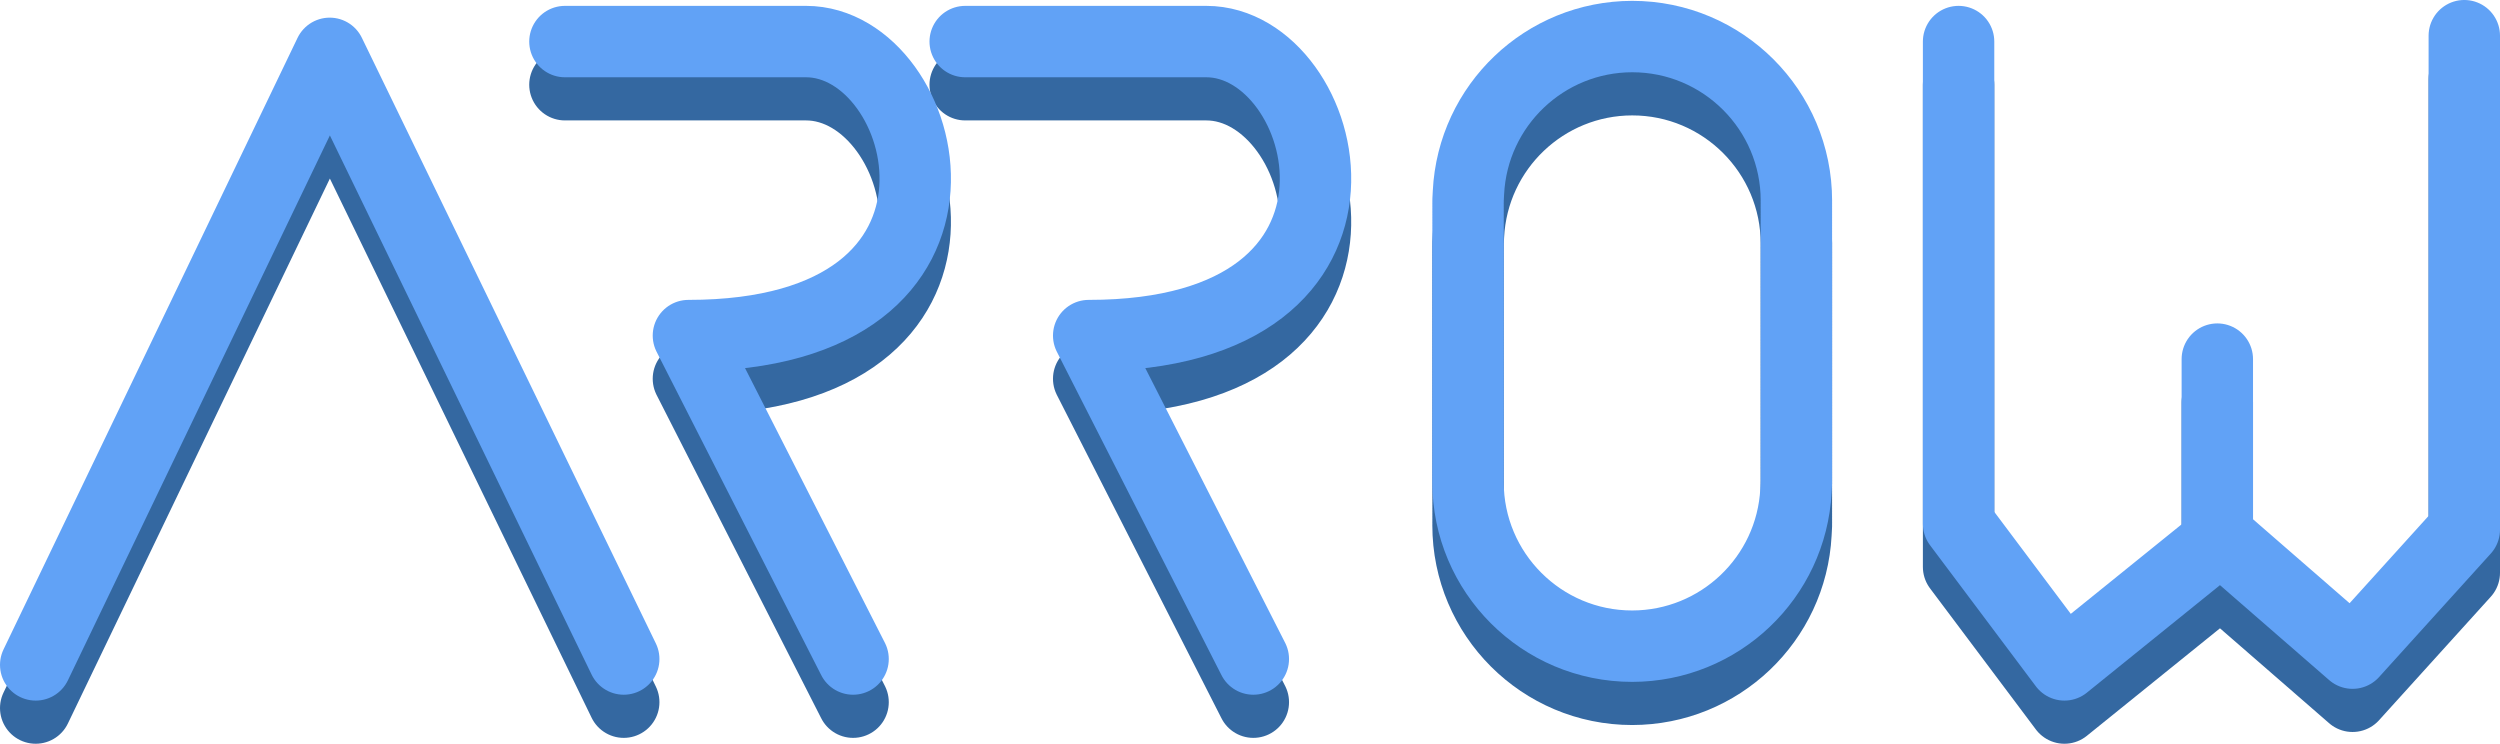 <svg xmlns="http://www.w3.org/2000/svg" xmlns:xlink="http://www.w3.org/1999/xlink" version="1.1" width="149.081" height="44.352" viewBox="0.582 1.758 149.081 44.352">
  <!-- Exported by Scratch - http://scratch.mit.edu/ -->
  <g id="ID0.5048368093557656">
    <g id="layer1">
      <g id="g4646">
        <g id="g4609">
          <path id="path4611" fill="none" stroke="#3468a1" stroke-width="4.258" stroke-linecap="round" stroke-linejoin="round" opacity="1" d="M 97.915 6.511 C 92.703 6.517 88.409 10.607 88.149 15.813 C 88.141 15.922 88.136 16.032 88.132 16.141 C 88.129 16.195 88.127 16.248 88.124 16.301 C 88.125 16.326 88.126 16.35 88.127 16.374 C 88.127 16.405 88.124 16.436 88.124 16.467 C 88.124 16.493 88.126 16.519 88.126 16.545 C 88.126 16.575 88.124 16.604 88.124 16.633 C 88.124 16.66 88.126 16.686 88.126 16.713 C 88.126 16.742 88.124 16.77 88.124 16.799 C 88.124 16.826 88.126 16.852 88.126 16.879 C 88.126 16.908 88.124 16.937 88.124 16.965 C 88.124 16.992 88.126 17.019 88.126 17.046 C 88.126 17.075 88.124 17.103 88.124 17.132 C 88.124 17.159 88.126 17.185 88.126 17.212 C 88.126 17.241 88.124 17.27 88.124 17.298 C 88.124 17.325 88.126 17.351 88.126 17.378 C 88.126 17.407 88.124 17.435 88.124 17.464 C 88.124 17.491 88.126 17.517 88.126 17.544 C 88.126 17.573 88.124 17.601 88.124 17.63 C 88.124 17.657 88.126 17.683 88.126 17.71 C 88.126 17.738 88.124 17.767 88.124 17.796 C 88.124 17.823 88.126 17.849 88.126 17.876 C 88.126 17.905 88.124 17.933 88.124 17.962 C 88.124 17.989 88.126 18.015 88.126 18.043 C 88.126 18.071 88.124 18.1 88.124 18.128 C 88.124 18.155 88.126 18.181 88.126 18.208 C 88.126 18.237 88.124 18.265 88.124 18.294 C 88.124 18.321 88.126 18.348 88.126 18.375 C 88.126 18.403 88.124 18.432 88.124 18.46 C 88.124 18.487 88.126 18.514 88.126 18.54 C 88.126 18.569 88.124 18.597 88.124 18.626 C 88.124 18.653 88.126 18.68 88.126 18.707 C 88.126 18.735 88.124 18.764 88.124 18.792 C 88.124 18.819 88.126 18.846 88.126 18.873 C 88.126 18.902 88.124 18.93 88.124 18.959 C 88.124 18.985 88.126 19.012 88.126 19.039 C 88.126 19.067 88.124 19.096 88.124 19.124 C 88.124 19.151 88.126 19.178 88.126 19.205 C 88.126 19.233 88.124 19.262 88.124 19.291 C 88.124 19.317 88.126 19.344 88.126 19.371 C 88.126 19.399 88.124 19.428 88.124 19.456 C 88.124 19.483 88.126 19.51 88.126 19.537 C 88.126 19.565 88.124 19.594 88.124 19.622 C 88.124 19.65 88.126 19.676 88.126 19.703 C 88.126 19.732 88.124 19.76 88.124 19.789 C 88.124 19.816 88.126 19.842 88.126 19.869 C 88.126 19.898 88.124 19.926 88.124 19.955 C 88.124 19.982 88.126 20.008 88.126 20.035 C 88.126 20.064 88.124 20.092 88.124 20.121 C 88.124 20.148 88.126 20.174 88.126 20.201 C 88.126 20.23 88.124 20.258 88.124 20.287 C 88.124 20.314 88.126 20.34 88.126 20.367 C 88.126 20.396 88.124 20.424 88.124 20.453 C 88.124 20.48 88.126 20.507 88.126 20.534 C 88.126 20.562 88.124 20.59 88.124 20.619 C 88.124 20.646 88.126 20.672 88.126 20.699 C 88.126 20.728 88.124 20.756 88.124 20.785 C 88.124 20.812 88.126 20.838 88.126 20.866 C 88.126 20.894 88.124 20.923 88.124 20.951 C 88.124 20.978 88.126 21.005 88.126 21.031 C 88.126 21.06 88.124 21.088 88.124 21.117 C 88.124 21.144 88.126 21.171 88.126 21.198 C 88.126 21.226 88.124 21.255 88.124 21.283 C 88.124 21.31 88.126 21.337 88.126 21.364 C 88.126 21.393 88.124 21.421 88.124 21.449 C 88.124 21.477 88.126 21.503 88.126 21.529 C 88.126 21.558 88.124 21.587 88.124 21.615 C 88.124 21.642 88.126 21.669 88.126 21.696 C 88.126 21.724 88.124 21.753 88.124 21.782 C 88.124 21.808 88.126 21.835 88.126 21.862 C 88.126 21.89 88.124 21.919 88.124 21.947 C 88.124 21.974 88.126 22.001 88.126 22.028 C 88.126 22.056 88.124 22.085 88.124 22.113 C 88.124 22.141 88.126 22.167 88.126 22.194 C 88.126 22.223 88.124 22.251 88.124 22.28 C 88.124 22.307 88.126 22.333 88.126 22.36 C 88.126 22.388 88.124 22.417 88.124 22.445 C 88.124 22.473 88.126 22.499 88.126 22.526 C 88.126 22.555 88.124 22.583 88.124 22.612 C 88.124 22.639 88.126 22.665 88.126 22.692 C 88.126 22.721 88.124 22.749 88.124 22.778 C 88.124 22.804 88.126 22.831 88.126 22.858 C 88.126 22.887 88.124 22.915 88.124 22.944 C 88.124 22.971 88.126 22.998 88.126 23.024 C 88.126 23.053 88.124 23.081 88.124 23.11 C 88.124 23.137 88.126 23.163 88.126 23.19 C 88.126 23.219 88.124 23.247 88.124 23.276 C 88.124 23.303 88.126 23.33 88.126 23.357 C 88.126 23.385 88.124 23.413 88.124 23.442 C 88.124 23.469 88.126 23.495 88.126 23.522 C 88.126 23.551 88.124 23.579 88.124 23.608 C 88.124 23.635 88.126 23.662 88.126 23.689 C 88.126 23.717 88.124 23.746 88.124 23.774 C 88.124 23.801 88.126 23.828 88.126 23.855 C 88.126 23.883 88.124 23.912 88.124 23.941 C 88.124 23.967 88.126 23.994 88.126 24.02 C 88.126 24.049 88.124 24.078 88.124 24.106 C 88.124 24.133 88.126 24.16 88.126 24.187 C 88.126 24.215 88.124 24.244 88.124 24.272 C 88.124 24.299 88.126 24.326 88.126 24.352 C 88.126 24.381 88.124 24.41 88.124 24.438 C 88.124 24.465 88.126 24.492 88.126 24.519 C 88.126 24.547 88.124 24.576 88.124 24.605 C 88.124 24.631 88.126 24.658 88.126 24.685 C 88.126 24.714 88.124 24.742 88.124 24.771 C 88.124 24.798 88.126 24.824 88.126 24.851 C 88.126 24.879 88.124 24.908 88.124 24.936 C 88.124 24.964 88.126 24.99 88.126 25.017 C 88.126 25.046 88.124 25.074 88.124 25.103 C 88.124 25.13 88.126 25.156 88.126 25.183 C 88.126 25.211 88.124 25.24 88.124 25.268 C 88.124 25.296 88.126 25.322 88.126 25.349 C 88.126 25.378 88.124 25.406 88.124 25.435 C 88.124 25.462 88.126 25.488 88.126 25.515 C 88.126 25.544 88.124 25.573 88.124 25.601 C 88.124 25.628 88.126 25.654 88.126 25.681 C 88.126 25.71 88.124 25.738 88.124 25.767 C 88.124 25.794 88.126 25.821 88.126 25.847 C 88.126 25.876 88.124 25.904 88.124 25.933 C 88.124 25.96 88.126 25.987 88.126 26.014 C 88.126 26.043 88.124 26.071 88.124 26.099 C 88.124 26.126 88.126 26.152 88.126 26.179 C 88.126 26.208 88.124 26.236 88.124 26.265 C 88.124 26.292 88.126 26.319 88.126 26.346 C 88.126 26.374 88.124 26.403 88.124 26.431 C 88.124 26.458 88.126 26.485 88.126 26.512 C 88.126 26.54 88.124 26.569 88.124 26.597 C 88.124 26.624 88.126 26.651 88.126 26.678 C 88.126 26.706 88.124 26.735 88.124 26.763 C 88.124 26.791 88.126 26.817 88.126 26.844 C 88.126 26.873 88.124 26.901 88.124 26.93 C 88.124 26.957 88.126 26.983 88.126 27.01 C 88.126 27.038 88.124 27.067 88.124 27.095 C 88.124 27.122 88.126 27.149 88.126 27.176 C 88.126 27.205 88.124 27.233 88.124 27.262 C 88.124 27.288 88.126 27.315 88.126 27.342 C 88.126 27.37 88.124 27.399 88.124 27.428 C 88.124 27.454 88.126 27.481 88.126 27.508 C 88.126 27.537 88.124 27.565 88.124 27.594 C 88.124 27.621 88.126 27.648 88.126 27.674 C 88.126 27.703 88.124 27.731 88.124 27.76 C 88.124 27.787 88.126 27.813 88.126 27.84 C 88.126 27.869 88.124 27.897 88.124 27.926 C 88.124 27.953 88.126 27.979 88.126 28.006 C 88.126 28.035 88.124 28.063 88.124 28.092 C 88.124 28.119 88.126 28.145 88.126 28.172 C 88.126 28.201 88.124 28.229 88.124 28.258 C 88.124 28.285 88.126 28.311 88.126 28.338 C 88.126 28.367 88.124 28.395 88.124 28.424 C 88.124 28.451 88.126 28.478 88.126 28.505 C 88.126 28.533 88.124 28.562 88.124 28.59 C 88.124 28.617 88.126 28.644 88.126 28.67 C 88.126 28.699 88.124 28.727 88.124 28.756 C 88.124 28.783 88.126 28.81 88.126 28.837 C 88.126 28.865 88.124 28.894 88.124 28.922 C 88.124 28.949 88.126 28.976 88.126 29.002 C 88.126 29.031 88.124 29.059 88.124 29.088 C 88.124 29.115 88.126 29.142 88.126 29.169 C 88.126 29.197 88.124 29.226 88.124 29.255 C 88.124 29.281 88.126 29.308 88.126 29.335 C 88.126 29.363 88.124 29.392 88.124 29.421 C 88.124 29.448 88.126 29.474 88.126 29.501 C 88.126 29.529 88.124 29.558 88.124 29.586 C 88.124 29.613 88.126 29.64 88.126 29.667 C 88.126 29.696 88.124 29.724 88.124 29.753 C 88.124 29.78 88.126 29.806 88.126 29.833 C 88.126 29.861 88.124 29.89 88.124 29.918 C 88.124 29.945 88.126 29.972 88.126 29.999 C 88.126 30.028 88.124 30.056 88.124 30.085 C 88.124 30.112 88.126 30.138 88.126 30.165 C 88.126 30.194 88.124 30.223 88.124 30.251 C 88.124 30.278 88.126 30.304 88.126 30.331 C 88.126 30.36 88.124 30.388 88.124 30.417 C 88.124 30.444 88.126 30.471 88.126 30.497 C 88.126 30.526 88.124 30.554 88.124 30.583 C 88.124 30.61 88.126 30.636 88.126 30.663 C 88.126 30.692 88.124 30.72 88.124 30.749 C 88.124 30.776 88.126 30.802 88.126 30.829 C 88.126 30.858 88.124 30.886 88.124 30.915 C 88.124 30.942 88.126 30.968 88.126 30.996 C 88.126 31.024 88.124 31.053 88.124 31.081 C 88.124 31.108 88.126 31.135 88.126 31.161 C 88.126 31.19 88.124 31.218 88.124 31.247 C 88.124 31.274 88.126 31.301 88.126 31.328 C 88.126 31.356 88.124 31.385 88.124 31.413 C 88.124 31.44 88.126 31.466 88.126 31.493 C 88.126 31.522 88.124 31.55 88.124 31.579 C 88.124 31.606 88.126 31.633 88.126 31.66 C 88.126 31.688 88.124 31.717 88.124 31.745 C 88.124 31.772 88.126 31.799 88.126 31.826 C 88.126 31.855 88.124 31.883 88.124 31.912 C 88.124 31.938 88.126 31.965 88.126 31.992 C 88.126 32.02 88.124 32.049 88.124 32.078 C 88.124 32.104 88.126 32.131 88.126 32.158 C 88.126 32.187 88.124 32.215 88.124 32.244 C 88.124 32.27 88.126 32.297 88.126 32.324 C 88.126 32.352 88.124 32.381 88.124 32.409 C 88.124 32.437 88.126 32.463 88.126 32.49 C 88.126 32.519 88.124 32.547 88.124 32.576 C 88.124 32.603 88.126 32.629 88.126 32.656 C 88.126 32.685 88.124 32.713 88.124 32.742 C 88.124 32.769 88.126 32.795 88.126 32.822 C 88.126 32.851 88.124 32.879 88.124 32.908 C 88.124 32.944 88.127 32.98 88.128 33.017 C 88.126 33.036 88.125 33.055 88.124 33.074 C 88.124 38.481 92.508 42.865 97.915 42.864 C 103.12 42.858 107.41 38.78 107.68 33.582 C 107.688 33.468 107.694 33.353 107.698 33.238 C 107.701 33.184 107.704 33.129 107.706 33.074 C 107.705 33.051 107.704 33.028 107.704 33.005 C 107.704 32.972 107.706 32.94 107.706 32.908 C 107.706 32.88 107.704 32.853 107.704 32.825 C 107.704 32.797 107.706 32.77 107.706 32.742 C 107.706 32.714 107.704 32.687 107.704 32.659 C 107.704 32.631 107.706 32.603 107.706 32.576 C 107.706 32.548 107.704 32.52 107.704 32.493 C 107.704 32.465 107.706 32.437 107.706 32.409 C 107.706 32.382 107.704 32.355 107.704 32.327 C 107.704 32.299 107.706 32.272 107.706 32.244 C 107.706 32.216 107.704 32.188 107.704 32.16 C 107.704 32.133 107.706 32.105 107.706 32.078 C 107.706 32.049 107.704 32.022 107.704 31.994 C 107.704 31.966 107.706 31.939 107.706 31.912 C 107.706 31.884 107.704 31.856 107.704 31.828 C 107.704 31.801 107.706 31.773 107.706 31.745 C 107.706 31.718 107.704 31.69 107.704 31.662 C 107.704 31.634 107.706 31.607 107.706 31.579 C 107.706 31.551 107.704 31.524 107.704 31.497 C 107.704 31.469 107.706 31.441 107.706 31.413 C 107.706 31.386 107.704 31.358 107.704 31.33 C 107.704 31.302 107.706 31.275 107.706 31.247 C 107.706 31.219 107.704 31.192 107.704 31.164 C 107.704 31.136 107.706 31.109 107.706 31.081 C 107.706 31.053 107.704 31.026 107.704 30.998 C 107.704 30.971 107.706 30.943 107.706 30.915 C 107.706 30.887 107.704 30.86 107.704 30.832 C 107.704 30.804 107.706 30.777 107.706 30.749 C 107.706 30.721 107.704 30.694 107.704 30.666 C 107.704 30.638 107.706 30.611 107.706 30.583 C 107.706 30.555 107.704 30.528 107.704 30.5 C 107.704 30.472 107.706 30.445 107.706 30.417 C 107.706 30.389 107.704 30.361 107.704 30.333 C 107.704 30.306 107.706 30.279 107.706 30.251 C 107.706 30.223 107.704 30.196 107.704 30.168 C 107.704 30.14 107.706 30.113 107.706 30.085 C 107.706 30.057 107.704 30.029 107.704 30.002 C 107.704 29.974 107.706 29.946 107.706 29.918 C 107.706 29.891 107.704 29.863 107.704 29.836 C 107.704 29.808 107.706 29.781 107.706 29.753 C 107.706 29.725 107.704 29.697 107.704 29.67 C 107.704 29.642 107.706 29.614 107.706 29.586 C 107.706 29.559 107.704 29.531 107.704 29.503 C 107.704 29.475 107.706 29.448 107.706 29.421 C 107.706 29.393 107.704 29.365 107.704 29.338 C 107.704 29.31 107.706 29.282 107.706 29.255 C 107.706 29.226 107.704 29.199 107.704 29.171 C 107.704 29.143 107.706 29.116 107.706 29.088 C 107.706 29.06 107.704 29.033 107.704 29.006 C 107.704 28.978 107.706 28.95 107.706 28.922 C 107.706 28.895 107.704 28.867 107.704 28.839 C 107.704 28.811 107.706 28.784 107.706 28.756 C 107.706 28.728 107.704 28.701 107.704 28.673 C 107.704 28.645 107.706 28.618 107.706 28.59 C 107.706 28.563 107.704 28.535 107.704 28.507 C 107.704 28.479 107.706 28.452 107.706 28.424 C 107.706 28.396 107.704 28.369 107.704 28.341 C 107.704 28.313 107.706 28.285 107.706 28.258 C 107.706 28.23 107.704 28.203 107.704 28.175 C 107.704 28.148 107.706 28.12 107.706 28.092 C 107.706 28.064 107.704 28.037 107.704 28.009 C 107.704 27.981 107.706 27.954 107.706 27.926 C 107.706 27.898 107.704 27.87 107.704 27.843 C 107.704 27.815 107.706 27.788 107.706 27.76 C 107.706 27.732 107.704 27.705 107.704 27.677 C 107.704 27.649 107.706 27.622 107.706 27.594 C 107.706 27.566 107.704 27.538 107.704 27.511 C 107.704 27.483 107.706 27.455 107.706 27.428 C 107.706 27.399 107.704 27.372 107.704 27.344 C 107.704 27.317 107.706 27.29 107.706 27.262 C 107.706 27.234 107.704 27.206 107.704 27.179 C 107.704 27.151 107.706 27.123 107.706 27.095 C 107.706 27.068 107.704 27.04 107.704 27.012 C 107.704 26.985 107.706 26.958 107.706 26.93 C 107.706 26.902 107.704 26.874 107.704 26.847 C 107.704 26.819 107.706 26.791 107.706 26.763 C 107.706 26.736 107.704 26.708 107.704 26.68 C 107.704 26.652 107.706 26.625 107.706 26.597 C 107.706 26.569 107.704 26.542 107.704 26.514 C 107.704 26.486 107.706 26.459 107.706 26.431 C 107.706 26.404 107.704 26.376 107.704 26.348 C 107.704 26.321 107.706 26.293 107.706 26.265 C 107.706 26.237 107.704 26.21 107.704 26.182 C 107.704 26.154 107.706 26.127 107.706 26.099 C 107.706 26.072 107.704 26.044 107.704 26.016 C 107.704 25.988 107.706 25.961 107.706 25.933 C 107.706 25.905 107.704 25.878 107.704 25.85 C 107.704 25.822 107.706 25.795 107.706 25.767 C 107.706 25.739 107.704 25.712 107.704 25.683 C 107.704 25.656 107.706 25.629 107.706 25.601 C 107.706 25.573 107.704 25.546 107.704 25.518 C 107.704 25.49 107.706 25.463 107.706 25.435 C 107.706 25.407 107.704 25.379 107.704 25.352 C 107.704 25.324 107.706 25.297 107.706 25.268 C 107.706 25.241 107.704 25.214 107.704 25.186 C 107.704 25.158 107.706 25.131 107.706 25.103 C 107.706 25.075 107.704 25.047 107.704 25.02 C 107.704 24.992 107.706 24.964 107.706 24.936 C 107.706 24.908 107.704 24.881 107.704 24.853 C 107.704 24.826 107.706 24.799 107.706 24.771 C 107.706 24.743 107.704 24.716 107.704 24.688 C 107.704 24.66 107.706 24.632 107.706 24.605 C 107.706 24.576 107.704 24.549 107.704 24.521 C 107.704 24.494 107.706 24.466 107.706 24.438 C 107.706 24.41 107.704 24.383 107.704 24.356 C 107.704 24.328 107.706 24.3 107.706 24.272 C 107.706 24.245 107.704 24.217 107.704 24.189 C 107.704 24.161 107.706 24.134 107.706 24.106 C 107.706 24.078 107.704 24.051 107.704 24.023 C 107.704 23.995 107.706 23.968 107.706 23.941 C 107.706 23.913 107.704 23.885 107.704 23.857 C 107.704 23.829 107.706 23.802 107.706 23.774 C 107.706 23.746 107.704 23.719 107.704 23.691 C 107.704 23.663 107.706 23.636 107.706 23.608 C 107.706 23.58 107.704 23.553 107.704 23.525 C 107.704 23.498 107.706 23.47 107.706 23.442 C 107.706 23.414 107.704 23.387 107.704 23.359 C 107.704 23.331 107.706 23.304 107.706 23.276 C 107.706 23.248 107.704 23.221 107.704 23.193 C 107.704 23.165 107.706 23.138 107.706 23.11 C 107.706 23.082 107.704 23.055 107.704 23.027 C 107.704 22.999 107.706 22.972 107.706 22.944 C 107.706 22.916 107.704 22.889 107.704 22.861 C 107.704 22.833 107.706 22.805 107.706 22.778 C 107.706 22.75 107.704 22.723 107.704 22.695 C 107.704 22.667 107.706 22.64 107.706 22.612 C 107.706 22.584 107.704 22.556 107.704 22.529 C 107.704 22.501 107.706 22.474 107.706 22.445 C 107.706 22.418 107.704 22.39 107.704 22.363 C 107.704 22.335 107.706 22.308 107.706 22.28 C 107.706 22.252 107.704 22.224 107.704 22.197 C 107.704 22.169 107.706 22.141 107.706 22.113 C 107.706 22.086 107.704 22.058 107.704 22.03 C 107.704 22.003 107.706 21.975 107.706 21.947 C 107.706 21.92 107.704 21.892 107.704 21.865 C 107.704 21.837 107.706 21.809 107.706 21.782 C 107.706 21.754 107.704 21.726 107.704 21.698 C 107.704 21.671 107.706 21.643 107.706 21.615 C 107.706 21.587 107.704 21.56 107.704 21.532 C 107.704 21.505 107.706 21.477 107.706 21.449 C 107.706 21.422 107.704 21.394 107.704 21.366 C 107.704 21.338 107.706 21.311 107.706 21.283 C 107.706 21.255 107.704 21.228 107.704 21.2 C 107.704 21.172 107.706 21.145 107.706 21.117 C 107.706 21.089 107.704 21.062 107.704 21.034 C 107.704 21.006 107.706 20.979 107.706 20.951 C 107.706 20.923 107.704 20.896 107.704 20.868 C 107.704 20.84 107.706 20.813 107.706 20.785 C 107.706 20.757 107.704 20.73 107.704 20.702 C 107.704 20.674 107.706 20.647 107.706 20.619 C 107.706 20.591 107.704 20.564 107.704 20.536 C 107.704 20.508 107.706 20.481 107.706 20.453 C 107.706 20.425 107.704 20.398 107.704 20.37 C 107.704 20.342 107.706 20.314 107.706 20.287 C 107.706 20.259 107.704 20.232 107.704 20.204 C 107.704 20.176 107.706 20.149 107.706 20.121 C 107.706 20.093 107.704 20.066 107.704 20.038 C 107.704 20.01 107.706 19.982 107.706 19.955 C 107.706 19.927 107.704 19.899 107.704 19.872 C 107.704 19.844 107.706 19.817 107.706 19.789 C 107.706 19.761 107.704 19.733 107.704 19.706 C 107.704 19.678 107.706 19.651 107.706 19.622 C 107.706 19.595 107.704 19.567 107.704 19.54 C 107.704 19.512 107.706 19.484 107.706 19.456 C 107.706 19.429 107.704 19.401 107.704 19.374 C 107.704 19.346 107.706 19.319 107.706 19.291 C 107.706 19.263 107.704 19.235 107.704 19.207 C 107.704 19.18 107.706 19.152 107.706 19.124 C 107.706 19.096 107.704 19.069 107.704 19.041 C 107.704 19.014 107.706 18.986 107.706 18.959 C 107.706 18.931 107.704 18.903 107.704 18.875 C 107.704 18.848 107.706 18.82 107.706 18.792 C 107.706 18.765 107.704 18.737 107.704 18.709 C 107.704 18.681 107.706 18.654 107.706 18.626 C 107.706 18.598 107.704 18.571 107.704 18.544 C 107.704 18.515 107.706 18.488 107.706 18.46 C 107.706 18.432 107.704 18.405 107.704 18.377 C 107.704 18.349 107.706 18.322 107.706 18.294 C 107.706 18.266 107.704 18.239 107.704 18.211 C 107.704 18.183 107.706 18.156 107.706 18.128 C 107.706 18.1 107.704 18.073 107.704 18.045 C 107.704 18.017 107.706 17.99 107.706 17.962 C 107.706 17.934 107.704 17.907 107.704 17.879 C 107.704 17.851 107.706 17.824 107.706 17.796 C 107.706 17.768 107.704 17.741 107.704 17.713 C 107.704 17.685 107.706 17.658 107.706 17.63 C 107.706 17.602 107.704 17.575 107.704 17.547 C 107.704 17.519 107.706 17.491 107.706 17.464 C 107.706 17.436 107.704 17.408 107.704 17.38 C 107.704 17.353 107.706 17.326 107.706 17.298 C 107.706 17.27 107.704 17.243 107.704 17.215 C 107.704 17.187 107.706 17.16 107.706 17.132 C 107.706 17.104 107.704 17.076 107.704 17.049 C 107.704 17.021 107.706 16.993 107.706 16.965 C 107.706 16.938 107.704 16.91 107.704 16.883 C 107.704 16.855 107.706 16.828 107.706 16.799 C 107.706 16.771 107.704 16.743 107.704 16.715 C 107.704 16.688 107.706 16.661 107.706 16.633 C 107.706 16.606 107.704 16.579 107.704 16.551 C 107.704 16.523 107.706 16.495 107.706 16.467 C 107.706 16.43 107.704 16.393 107.704 16.355 C 107.704 16.337 107.705 16.319 107.706 16.301 C 107.706 10.894 103.323 6.511 97.915 6.511 Z "/>
          <path id="path4613" fill="none" stroke="#3468a1" stroke-width="4.258" stroke-linecap="round" stroke-linejoin="round" d="M 2.711 43.98 L 20.244 7.512 L 37.777 43.63 "/>
          <path id="path4615" fill="none" stroke="#3468a1" stroke-width="4.258" stroke-linecap="round" stroke-linejoin="round" d="M 34.27 6.81 L 48.647 6.81 C 56.148 6.81 60.801 24.344 41.634 24.344 L 51.453 43.63 "/>
          <path id="path4617" fill="none" stroke="#3468a1" stroke-width="4.258" stroke-linecap="round" stroke-linejoin="round" d="M 58.139 6.81 L 72.516 6.81 C 80.017 6.81 84.669 24.344 65.503 24.344 L 75.321 43.63 "/>
          <path id="path4619" fill="none" stroke="#3468a1" stroke-width="4.258" stroke-linecap="round" stroke-linejoin="round" d="M 117.377 6.81 L 117.377 35.565 L 123.689 43.98 L 132.806 36.617 L 132.806 25.746 L 132.806 36.266 L 140.871 43.279 L 147.534 35.916 L 147.534 6.46 "/>
        </g>
        <g id="g4602">
          <path id="path4157" fill="none" stroke="#61a2f6" stroke-width="4.258" stroke-linecap="round" stroke-linejoin="round" opacity="1" d="M 97.915 3.938 C 92.703 3.944 88.409 8.034 88.149 13.24 C 88.141 13.349 88.136 13.458 88.132 13.568 C 88.129 13.621 88.127 13.675 88.124 13.728 C 88.125 13.752 88.126 13.777 88.127 13.801 C 88.127 13.832 88.124 13.863 88.124 13.894 C 88.124 13.92 88.126 13.946 88.126 13.972 C 88.126 14.001 88.124 14.03 88.124 14.06 C 88.124 14.086 88.126 14.113 88.126 14.139 C 88.126 14.168 88.124 14.197 88.124 14.226 C 88.124 14.253 88.126 14.279 88.126 14.306 C 88.126 14.335 88.124 14.363 88.124 14.392 C 88.124 14.419 88.126 14.445 88.126 14.473 C 88.126 14.501 88.124 14.53 88.124 14.558 C 88.124 14.585 88.126 14.612 88.126 14.639 C 88.126 14.667 88.124 14.696 88.124 14.725 C 88.124 14.752 88.126 14.778 88.126 14.805 C 88.126 14.833 88.124 14.862 88.124 14.89 C 88.124 14.917 88.126 14.944 88.126 14.971 C 88.126 15 88.124 15.028 88.124 15.057 C 88.124 15.084 88.126 15.11 88.126 15.137 C 88.126 15.165 88.124 15.194 88.124 15.222 C 88.124 15.249 88.126 15.276 88.126 15.303 C 88.126 15.332 88.124 15.36 88.124 15.389 C 88.124 15.416 88.126 15.442 88.126 15.469 C 88.126 15.498 88.124 15.526 88.124 15.555 C 88.124 15.582 88.126 15.608 88.126 15.635 C 88.126 15.664 88.124 15.692 88.124 15.721 C 88.124 15.748 88.126 15.774 88.126 15.801 C 88.126 15.83 88.124 15.858 88.124 15.887 C 88.124 15.914 88.126 15.94 88.126 15.967 C 88.126 15.996 88.124 16.024 88.124 16.053 C 88.124 16.08 88.126 16.106 88.126 16.133 C 88.126 16.162 88.124 16.19 88.124 16.219 C 88.124 16.246 88.126 16.272 88.126 16.299 C 88.126 16.328 88.124 16.357 88.124 16.385 C 88.124 16.412 88.126 16.439 88.126 16.465 C 88.126 16.494 88.124 16.522 88.124 16.551 C 88.124 16.578 88.126 16.605 88.126 16.631 C 88.126 16.66 88.124 16.689 88.124 16.717 C 88.124 16.744 88.126 16.77 88.126 16.797 C 88.126 16.826 88.124 16.854 88.124 16.883 C 88.124 16.91 88.126 16.937 88.126 16.964 C 88.126 16.992 88.124 17.021 88.124 17.049 C 88.124 17.076 88.126 17.103 88.126 17.13 C 88.126 17.159 88.124 17.187 88.124 17.216 C 88.124 17.242 88.126 17.269 88.126 17.296 C 88.126 17.324 88.124 17.353 88.124 17.381 C 88.124 17.408 88.126 17.435 88.126 17.462 C 88.126 17.49 88.124 17.519 88.124 17.547 C 88.124 17.574 88.126 17.601 88.126 17.628 C 88.126 17.656 88.124 17.685 88.124 17.713 C 88.124 17.74 88.126 17.767 88.126 17.794 C 88.126 17.823 88.124 17.851 88.124 17.88 C 88.124 17.907 88.126 17.933 88.126 17.96 C 88.126 17.989 88.124 18.017 88.124 18.046 C 88.124 18.073 88.126 18.099 88.126 18.126 C 88.126 18.154 88.124 18.183 88.124 18.212 C 88.124 18.239 88.126 18.265 88.126 18.292 C 88.126 18.321 88.124 18.349 88.124 18.378 C 88.124 18.405 88.126 18.431 88.126 18.458 C 88.126 18.486 88.124 18.515 88.124 18.544 C 88.124 18.571 88.126 18.597 88.126 18.624 C 88.126 18.653 88.124 18.681 88.124 18.71 C 88.124 18.737 88.126 18.764 88.126 18.791 C 88.126 18.819 88.124 18.848 88.124 18.876 C 88.124 18.903 88.126 18.929 88.126 18.956 C 88.126 18.985 88.124 19.013 88.124 19.042 C 88.124 19.069 88.126 19.095 88.126 19.122 C 88.126 19.151 88.124 19.18 88.124 19.208 C 88.124 19.235 88.126 19.262 88.126 19.288 C 88.126 19.317 88.124 19.345 88.124 19.374 C 88.124 19.401 88.126 19.428 88.126 19.454 C 88.126 19.483 88.124 19.512 88.124 19.54 C 88.124 19.567 88.126 19.594 88.126 19.621 C 88.126 19.649 88.124 19.678 88.124 19.707 C 88.124 19.733 88.126 19.76 88.126 19.787 C 88.126 19.815 88.124 19.843 88.124 19.872 C 88.124 19.899 88.126 19.926 88.126 19.953 C 88.126 19.982 88.124 20.01 88.124 20.038 C 88.124 20.065 88.126 20.092 88.126 20.119 C 88.126 20.147 88.124 20.176 88.124 20.204 C 88.124 20.231 88.126 20.258 88.126 20.285 C 88.126 20.313 88.124 20.342 88.124 20.37 C 88.124 20.398 88.126 20.424 88.126 20.451 C 88.126 20.48 88.124 20.508 88.124 20.537 C 88.124 20.564 88.126 20.59 88.126 20.617 C 88.126 20.646 88.124 20.674 88.124 20.703 C 88.124 20.729 88.126 20.756 88.126 20.783 C 88.126 20.812 88.124 20.84 88.124 20.869 C 88.124 20.896 88.126 20.922 88.126 20.949 C 88.126 20.977 88.124 21.006 88.124 21.035 C 88.124 21.062 88.126 21.088 88.126 21.115 C 88.126 21.144 88.124 21.172 88.124 21.201 C 88.124 21.228 88.126 21.255 88.126 21.281 C 88.126 21.31 88.124 21.338 88.124 21.367 C 88.124 21.394 88.126 21.42 88.126 21.447 C 88.126 21.476 88.124 21.504 88.124 21.533 C 88.124 21.56 88.126 21.587 88.126 21.614 C 88.126 21.642 88.124 21.671 88.124 21.699 C 88.124 21.726 88.126 21.752 88.126 21.779 C 88.126 21.808 88.124 21.836 88.124 21.865 C 88.124 21.892 88.126 21.918 88.126 21.945 C 88.126 21.974 88.124 22.003 88.124 22.031 C 88.124 22.058 88.126 22.085 88.126 22.112 C 88.126 22.14 88.124 22.169 88.124 22.197 C 88.124 22.224 88.126 22.251 88.126 22.277 C 88.126 22.306 88.124 22.334 88.124 22.363 C 88.124 22.39 88.126 22.417 88.126 22.444 C 88.126 22.473 88.124 22.501 88.124 22.53 C 88.124 22.556 88.126 22.583 88.126 22.61 C 88.126 22.638 88.124 22.666 88.124 22.695 C 88.124 22.722 88.126 22.749 88.126 22.776 C 88.126 22.804 88.124 22.833 88.124 22.861 C 88.124 22.889 88.126 22.915 88.126 22.942 C 88.126 22.971 88.124 22.999 88.124 23.028 C 88.124 23.055 88.126 23.081 88.126 23.108 C 88.126 23.136 88.124 23.165 88.124 23.193 C 88.124 23.221 88.126 23.247 88.126 23.274 C 88.126 23.303 88.124 23.331 88.124 23.36 C 88.124 23.387 88.126 23.413 88.126 23.441 C 88.126 23.469 88.124 23.498 88.124 23.526 C 88.124 23.553 88.126 23.579 88.126 23.606 C 88.126 23.635 88.124 23.663 88.124 23.692 C 88.124 23.719 88.126 23.745 88.126 23.772 C 88.126 23.801 88.124 23.829 88.124 23.858 C 88.124 23.885 88.126 23.911 88.126 23.938 C 88.126 23.967 88.124 23.995 88.124 24.024 C 88.124 24.051 88.126 24.078 88.126 24.104 C 88.126 24.133 88.124 24.161 88.124 24.19 C 88.124 24.217 88.126 24.244 88.126 24.271 C 88.126 24.299 88.124 24.328 88.124 24.357 C 88.124 24.383 88.126 24.41 88.126 24.436 C 88.126 24.465 88.124 24.494 88.124 24.522 C 88.124 24.549 88.126 24.576 88.126 24.603 C 88.126 24.631 88.124 24.66 88.124 24.688 C 88.124 24.715 88.126 24.742 88.126 24.768 C 88.126 24.797 88.124 24.826 88.124 24.854 C 88.124 24.881 88.126 24.908 88.126 24.935 C 88.126 24.963 88.124 24.992 88.124 25.02 C 88.124 25.047 88.126 25.074 88.126 25.101 C 88.126 25.13 88.124 25.158 88.124 25.187 C 88.124 25.213 88.126 25.24 88.126 25.267 C 88.126 25.296 88.124 25.324 88.124 25.353 C 88.124 25.379 88.126 25.406 88.126 25.433 C 88.126 25.462 88.124 25.49 88.124 25.519 C 88.124 25.546 88.126 25.572 88.126 25.599 C 88.126 25.627 88.124 25.656 88.124 25.684 C 88.124 25.712 88.126 25.738 88.126 25.765 C 88.126 25.794 88.124 25.822 88.124 25.851 C 88.124 25.878 88.126 25.904 88.126 25.931 C 88.126 25.96 88.124 25.988 88.124 26.017 C 88.124 26.044 88.126 26.07 88.126 26.097 C 88.126 26.126 88.124 26.154 88.124 26.183 C 88.124 26.21 88.126 26.236 88.126 26.264 C 88.126 26.292 88.124 26.32 88.124 26.349 C 88.124 26.376 88.126 26.402 88.126 26.429 C 88.126 26.458 88.124 26.486 88.124 26.515 C 88.124 26.542 88.126 26.568 88.126 26.595 C 88.126 26.624 88.124 26.652 88.124 26.681 C 88.124 26.708 88.126 26.735 88.126 26.762 C 88.126 26.79 88.124 26.819 88.124 26.847 C 88.124 26.874 88.126 26.901 88.126 26.927 C 88.126 26.956 88.124 26.984 88.124 27.013 C 88.124 27.04 88.126 27.067 88.126 27.094 C 88.126 27.122 88.124 27.151 88.124 27.18 C 88.124 27.206 88.126 27.233 88.126 27.259 C 88.126 27.288 88.124 27.316 88.124 27.345 C 88.124 27.372 88.126 27.399 88.126 27.426 C 88.126 27.454 88.124 27.483 88.124 27.511 C 88.124 27.538 88.126 27.565 88.126 27.592 C 88.126 27.621 88.124 27.649 88.124 27.678 C 88.124 27.705 88.126 27.731 88.126 27.758 C 88.126 27.786 88.124 27.815 88.124 27.843 C 88.124 27.87 88.126 27.897 88.126 27.924 C 88.126 27.953 88.124 27.981 88.124 28.01 C 88.124 28.037 88.126 28.063 88.126 28.09 C 88.126 28.118 88.124 28.147 88.124 28.175 C 88.124 28.202 88.126 28.229 88.126 28.256 C 88.126 28.285 88.124 28.313 88.124 28.342 C 88.124 28.369 88.126 28.395 88.126 28.422 C 88.126 28.451 88.124 28.479 88.124 28.508 C 88.124 28.535 88.126 28.561 88.126 28.588 C 88.126 28.617 88.124 28.645 88.124 28.674 C 88.124 28.701 88.126 28.727 88.126 28.754 C 88.126 28.783 88.124 28.811 88.124 28.84 C 88.124 28.867 88.126 28.893 88.126 28.92 C 88.126 28.949 88.124 28.977 88.124 29.006 C 88.124 29.033 88.126 29.059 88.126 29.086 C 88.126 29.115 88.124 29.143 88.124 29.172 C 88.124 29.199 88.126 29.226 88.126 29.253 C 88.126 29.281 88.124 29.31 88.124 29.338 C 88.124 29.365 88.126 29.392 88.126 29.418 C 88.126 29.447 88.124 29.475 88.124 29.504 C 88.124 29.531 88.126 29.558 88.126 29.585 C 88.126 29.613 88.124 29.642 88.124 29.67 C 88.124 29.697 88.126 29.724 88.126 29.75 C 88.126 29.779 88.124 29.807 88.124 29.836 C 88.124 29.863 88.126 29.89 88.126 29.917 C 88.126 29.945 88.124 29.974 88.124 30.003 C 88.124 30.029 88.126 30.056 88.126 30.083 C 88.126 30.111 88.124 30.14 88.124 30.169 C 88.124 30.195 88.126 30.222 88.126 30.249 C 88.126 30.277 88.124 30.306 88.124 30.334 C 88.124 30.371 88.127 30.407 88.128 30.443 C 88.126 30.462 88.125 30.481 88.124 30.5 C 88.124 35.908 92.508 40.291 97.915 40.291 C 103.12 40.284 107.41 36.206 107.68 31.009 C 107.688 30.894 107.694 30.78 107.698 30.665 C 107.701 30.61 107.704 30.555 107.706 30.5 C 107.705 30.478 107.704 30.455 107.704 30.432 C 107.704 30.399 107.706 30.367 107.706 30.334 C 107.706 30.307 107.704 30.279 107.704 30.252 C 107.704 30.224 107.706 30.197 107.706 30.169 C 107.706 30.141 107.704 30.113 107.704 30.085 C 107.704 30.058 107.706 30.03 107.706 30.003 C 107.706 29.974 107.704 29.947 107.704 29.919 C 107.704 29.891 107.706 29.864 107.706 29.836 C 107.706 29.808 107.704 29.781 107.704 29.753 C 107.704 29.726 107.706 29.698 107.706 29.67 C 107.706 29.642 107.704 29.615 107.704 29.587 C 107.704 29.559 107.706 29.532 107.706 29.504 C 107.706 29.476 107.704 29.449 107.704 29.421 C 107.704 29.393 107.706 29.366 107.706 29.338 C 107.706 29.311 107.704 29.283 107.704 29.255 C 107.704 29.227 107.706 29.2 107.706 29.172 C 107.706 29.144 107.704 29.117 107.704 29.089 C 107.704 29.061 107.706 29.034 107.706 29.006 C 107.706 28.978 107.704 28.951 107.704 28.923 C 107.704 28.895 107.706 28.868 107.706 28.84 C 107.706 28.812 107.704 28.785 107.704 28.757 C 107.704 28.729 107.706 28.702 107.706 28.674 C 107.706 28.646 107.704 28.618 107.704 28.591 C 107.704 28.563 107.706 28.536 107.706 28.508 C 107.706 28.48 107.704 28.453 107.704 28.425 C 107.704 28.397 107.706 28.37 107.706 28.342 C 107.706 28.314 107.704 28.287 107.704 28.258 C 107.704 28.231 107.706 28.203 107.706 28.175 C 107.706 28.148 107.704 28.12 107.704 28.093 C 107.704 28.065 107.706 28.038 107.706 28.01 C 107.706 27.982 107.704 27.954 107.704 27.927 C 107.704 27.899 107.706 27.871 107.706 27.843 C 107.706 27.816 107.704 27.788 107.704 27.76 C 107.704 27.733 107.706 27.705 107.706 27.678 C 107.706 27.65 107.704 27.622 107.704 27.595 C 107.704 27.567 107.706 27.539 107.706 27.511 C 107.706 27.484 107.704 27.456 107.704 27.428 C 107.704 27.4 107.706 27.373 107.706 27.345 C 107.706 27.317 107.704 27.29 107.704 27.262 C 107.704 27.235 107.706 27.207 107.706 27.18 C 107.706 27.151 107.704 27.124 107.704 27.096 C 107.704 27.069 107.706 27.041 107.706 27.013 C 107.706 26.985 107.704 26.958 107.704 26.93 C 107.704 26.902 107.706 26.875 107.706 26.847 C 107.706 26.82 107.704 26.792 107.704 26.764 C 107.704 26.736 107.706 26.709 107.706 26.681 C 107.706 26.653 107.704 26.626 107.704 26.598 C 107.704 26.57 107.706 26.543 107.706 26.515 C 107.706 26.487 107.704 26.46 107.704 26.432 C 107.704 26.404 107.706 26.377 107.706 26.349 C 107.706 26.321 107.704 26.294 107.704 26.266 C 107.704 26.238 107.706 26.211 107.706 26.183 C 107.706 26.155 107.704 26.127 107.704 26.1 C 107.704 26.072 107.706 26.045 107.706 26.017 C 107.706 25.989 107.704 25.962 107.704 25.934 C 107.704 25.906 107.706 25.879 107.706 25.851 C 107.706 25.823 107.704 25.795 107.704 25.768 C 107.704 25.74 107.706 25.712 107.706 25.684 C 107.706 25.657 107.704 25.63 107.704 25.602 C 107.704 25.574 107.706 25.547 107.706 25.519 C 107.706 25.491 107.704 25.463 107.704 25.436 C 107.704 25.408 107.706 25.38 107.706 25.353 C 107.706 25.325 107.704 25.297 107.704 25.269 C 107.704 25.242 107.706 25.215 107.706 25.187 C 107.706 25.159 107.704 25.131 107.704 25.104 C 107.704 25.076 107.706 25.048 107.706 25.02 C 107.706 24.993 107.704 24.965 107.704 24.937 C 107.704 24.909 107.706 24.882 107.706 24.854 C 107.706 24.826 107.704 24.799 107.704 24.771 C 107.704 24.743 107.706 24.716 107.706 24.688 C 107.706 24.661 107.704 24.633 107.704 24.605 C 107.704 24.578 107.706 24.55 107.706 24.522 C 107.706 24.494 107.704 24.467 107.704 24.439 C 107.704 24.411 107.706 24.384 107.706 24.357 C 107.706 24.328 107.704 24.301 107.704 24.273 C 107.704 24.246 107.706 24.218 107.706 24.19 C 107.706 24.162 107.704 24.135 107.704 24.107 C 107.704 24.079 107.706 24.052 107.706 24.024 C 107.706 23.996 107.704 23.968 107.704 23.941 C 107.704 23.913 107.706 23.886 107.706 23.858 C 107.706 23.83 107.704 23.803 107.704 23.775 C 107.704 23.747 107.706 23.72 107.706 23.692 C 107.706 23.664 107.704 23.637 107.704 23.608 C 107.704 23.581 107.706 23.554 107.706 23.526 C 107.706 23.498 107.704 23.471 107.704 23.443 C 107.704 23.415 107.706 23.388 107.706 23.36 C 107.706 23.332 107.704 23.304 107.704 23.277 C 107.704 23.249 107.706 23.221 107.706 23.193 C 107.706 23.166 107.704 23.138 107.704 23.11 C 107.704 23.083 107.706 23.055 107.706 23.028 C 107.706 23 107.704 22.973 107.704 22.945 C 107.704 22.917 107.706 22.889 107.706 22.861 C 107.706 22.834 107.704 22.806 107.704 22.778 C 107.704 22.75 107.706 22.723 107.706 22.695 C 107.706 22.667 107.704 22.64 107.704 22.613 C 107.704 22.585 107.706 22.557 107.706 22.53 C 107.706 22.502 107.704 22.474 107.704 22.446 C 107.704 22.418 107.706 22.391 107.706 22.363 C 107.706 22.335 107.704 22.308 107.704 22.28 C 107.704 22.252 107.706 22.225 107.706 22.197 C 107.706 22.17 107.704 22.142 107.704 22.114 C 107.704 22.086 107.706 22.059 107.706 22.031 C 107.706 22.003 107.704 21.976 107.704 21.948 C 107.704 21.92 107.706 21.893 107.706 21.865 C 107.706 21.837 107.704 21.81 107.704 21.782 C 107.704 21.755 107.706 21.727 107.706 21.699 C 107.706 21.671 107.704 21.644 107.704 21.616 C 107.704 21.588 107.706 21.561 107.706 21.533 C 107.706 21.505 107.704 21.477 107.704 21.45 C 107.704 21.422 107.706 21.395 107.706 21.367 C 107.706 21.339 107.704 21.312 107.704 21.284 C 107.704 21.256 107.706 21.229 107.706 21.201 C 107.706 21.173 107.704 21.145 107.704 21.118 C 107.704 21.09 107.706 21.062 107.706 21.035 C 107.706 21.007 107.704 20.98 107.704 20.952 C 107.704 20.924 107.706 20.897 107.706 20.869 C 107.706 20.841 107.704 20.814 107.704 20.786 C 107.704 20.758 107.706 20.73 107.706 20.703 C 107.706 20.675 107.704 20.647 107.704 20.619 C 107.704 20.592 107.706 20.565 107.706 20.537 C 107.706 20.509 107.704 20.481 107.704 20.454 C 107.704 20.426 107.706 20.398 107.706 20.37 C 107.706 20.343 107.704 20.315 107.704 20.287 C 107.704 20.259 107.706 20.232 107.706 20.204 C 107.706 20.177 107.704 20.149 107.704 20.122 C 107.704 20.094 107.706 20.066 107.706 20.038 C 107.706 20.011 107.704 19.983 107.704 19.955 C 107.704 19.928 107.706 19.9 107.706 19.872 C 107.706 19.844 107.704 19.817 107.704 19.789 C 107.704 19.762 107.706 19.734 107.706 19.707 C 107.706 19.679 107.704 19.651 107.704 19.623 C 107.704 19.596 107.706 19.568 107.706 19.54 C 107.706 19.512 107.704 19.485 107.704 19.457 C 107.704 19.429 107.706 19.402 107.706 19.374 C 107.706 19.346 107.704 19.319 107.704 19.291 C 107.704 19.264 107.706 19.236 107.706 19.208 C 107.706 19.18 107.704 19.153 107.704 19.125 C 107.704 19.097 107.706 19.07 107.706 19.042 C 107.706 19.014 107.704 18.987 107.704 18.959 C 107.704 18.931 107.706 18.904 107.706 18.876 C 107.706 18.848 107.704 18.821 107.704 18.793 C 107.704 18.765 107.706 18.738 107.706 18.71 C 107.706 18.682 107.704 18.654 107.704 18.627 C 107.704 18.599 107.706 18.572 107.706 18.544 C 107.706 18.516 107.704 18.489 107.704 18.461 C 107.704 18.433 107.706 18.406 107.706 18.378 C 107.706 18.35 107.704 18.323 107.704 18.295 C 107.704 18.267 107.706 18.239 107.706 18.212 C 107.706 18.184 107.704 18.156 107.704 18.128 C 107.704 18.101 107.706 18.074 107.706 18.046 C 107.706 18.018 107.704 17.991 107.704 17.963 C 107.704 17.935 107.706 17.907 107.706 17.88 C 107.706 17.852 107.704 17.824 107.704 17.797 C 107.704 17.768 107.706 17.741 107.706 17.713 C 107.706 17.686 107.704 17.658 107.704 17.631 C 107.704 17.603 107.706 17.576 107.706 17.547 C 107.706 17.52 107.704 17.492 107.704 17.464 C 107.704 17.436 107.706 17.409 107.706 17.381 C 107.706 17.353 107.704 17.326 107.704 17.298 C 107.704 17.27 107.706 17.243 107.706 17.216 C 107.706 17.188 107.704 17.16 107.704 17.132 C 107.704 17.105 107.706 17.077 107.706 17.049 C 107.706 17.021 107.704 16.994 107.704 16.966 C 107.704 16.938 107.706 16.911 107.706 16.883 C 107.706 16.855 107.704 16.828 107.704 16.8 C 107.704 16.773 107.706 16.745 107.706 16.717 C 107.706 16.689 107.704 16.662 107.704 16.634 C 107.704 16.606 107.706 16.579 107.706 16.551 C 107.706 16.523 107.704 16.496 107.704 16.468 C 107.704 16.44 107.706 16.413 107.706 16.385 C 107.706 16.357 107.704 16.33 107.704 16.302 C 107.704 16.274 107.706 16.247 107.706 16.219 C 107.706 16.191 107.704 16.164 107.704 16.136 C 107.704 16.108 107.706 16.081 107.706 16.053 C 107.706 16.025 107.704 15.998 107.704 15.97 C 107.704 15.942 107.706 15.915 107.706 15.887 C 107.706 15.859 107.704 15.832 107.704 15.804 C 107.704 15.776 107.706 15.749 107.706 15.721 C 107.706 15.693 107.704 15.665 107.704 15.637 C 107.704 15.61 107.706 15.582 107.706 15.555 C 107.706 15.527 107.704 15.5 107.704 15.472 C 107.704 15.444 107.706 15.416 107.706 15.389 C 107.706 15.361 107.704 15.333 107.704 15.305 C 107.704 15.278 107.706 15.25 107.706 15.222 C 107.706 15.194 107.704 15.167 107.704 15.14 C 107.704 15.112 107.706 15.085 107.706 15.057 C 107.706 15.029 107.704 15.001 107.704 14.973 C 107.704 14.946 107.706 14.918 107.706 14.89 C 107.706 14.863 107.704 14.835 107.704 14.807 C 107.704 14.779 107.706 14.752 107.706 14.725 C 107.706 14.697 107.704 14.669 107.704 14.642 C 107.704 14.614 107.706 14.586 107.706 14.558 C 107.706 14.53 107.704 14.503 107.704 14.475 C 107.704 14.447 107.706 14.42 107.706 14.392 C 107.706 14.364 107.704 14.337 107.704 14.309 C 107.704 14.282 107.706 14.254 107.706 14.226 C 107.706 14.198 107.704 14.17 107.704 14.142 C 107.704 14.115 107.706 14.088 107.706 14.06 C 107.706 14.032 107.704 14.005 107.704 13.977 C 107.704 13.949 107.706 13.922 107.706 13.894 C 107.706 13.856 107.704 13.819 107.704 13.782 C 107.704 13.764 107.705 13.746 107.706 13.728 C 107.706 8.321 103.323 3.938 97.915 3.938 Z "/>
          <path id="path4147" fill="none" stroke="#61a2f6" stroke-width="4.258" stroke-linecap="round" stroke-linejoin="round" d="M 2.711 41.407 L 20.244 4.939 L 37.777 41.057 "/>
          <path id="path4153" fill="none" stroke="#61a2f6" stroke-width="4.258" stroke-linecap="round" stroke-linejoin="round" d="M 34.27 4.237 L 48.647 4.237 C 56.148 4.237 60.801 21.77 41.634 21.77 L 51.453 41.057 "/>
          <path id="path4155" fill="none" stroke="#61a2f6" stroke-width="4.258" stroke-linecap="round" stroke-linejoin="round" d="M 58.139 4.237 L 72.516 4.237 C 80.017 4.237 84.669 21.77 65.503 21.77 L 75.321 41.057 "/>
          <path id="path4598" fill="none" stroke="#61a2f6" stroke-width="4.258" stroke-linecap="round" stroke-linejoin="round" d="M 117.377 4.237 L 117.377 32.992 L 123.689 41.407 L 132.806 34.043 L 132.806 23.173 L 132.806 33.693 L 140.871 40.706 L 147.534 33.342 L 147.534 3.886 "/>
        </g>
      </g>
    </g>
  </g>
</svg>
